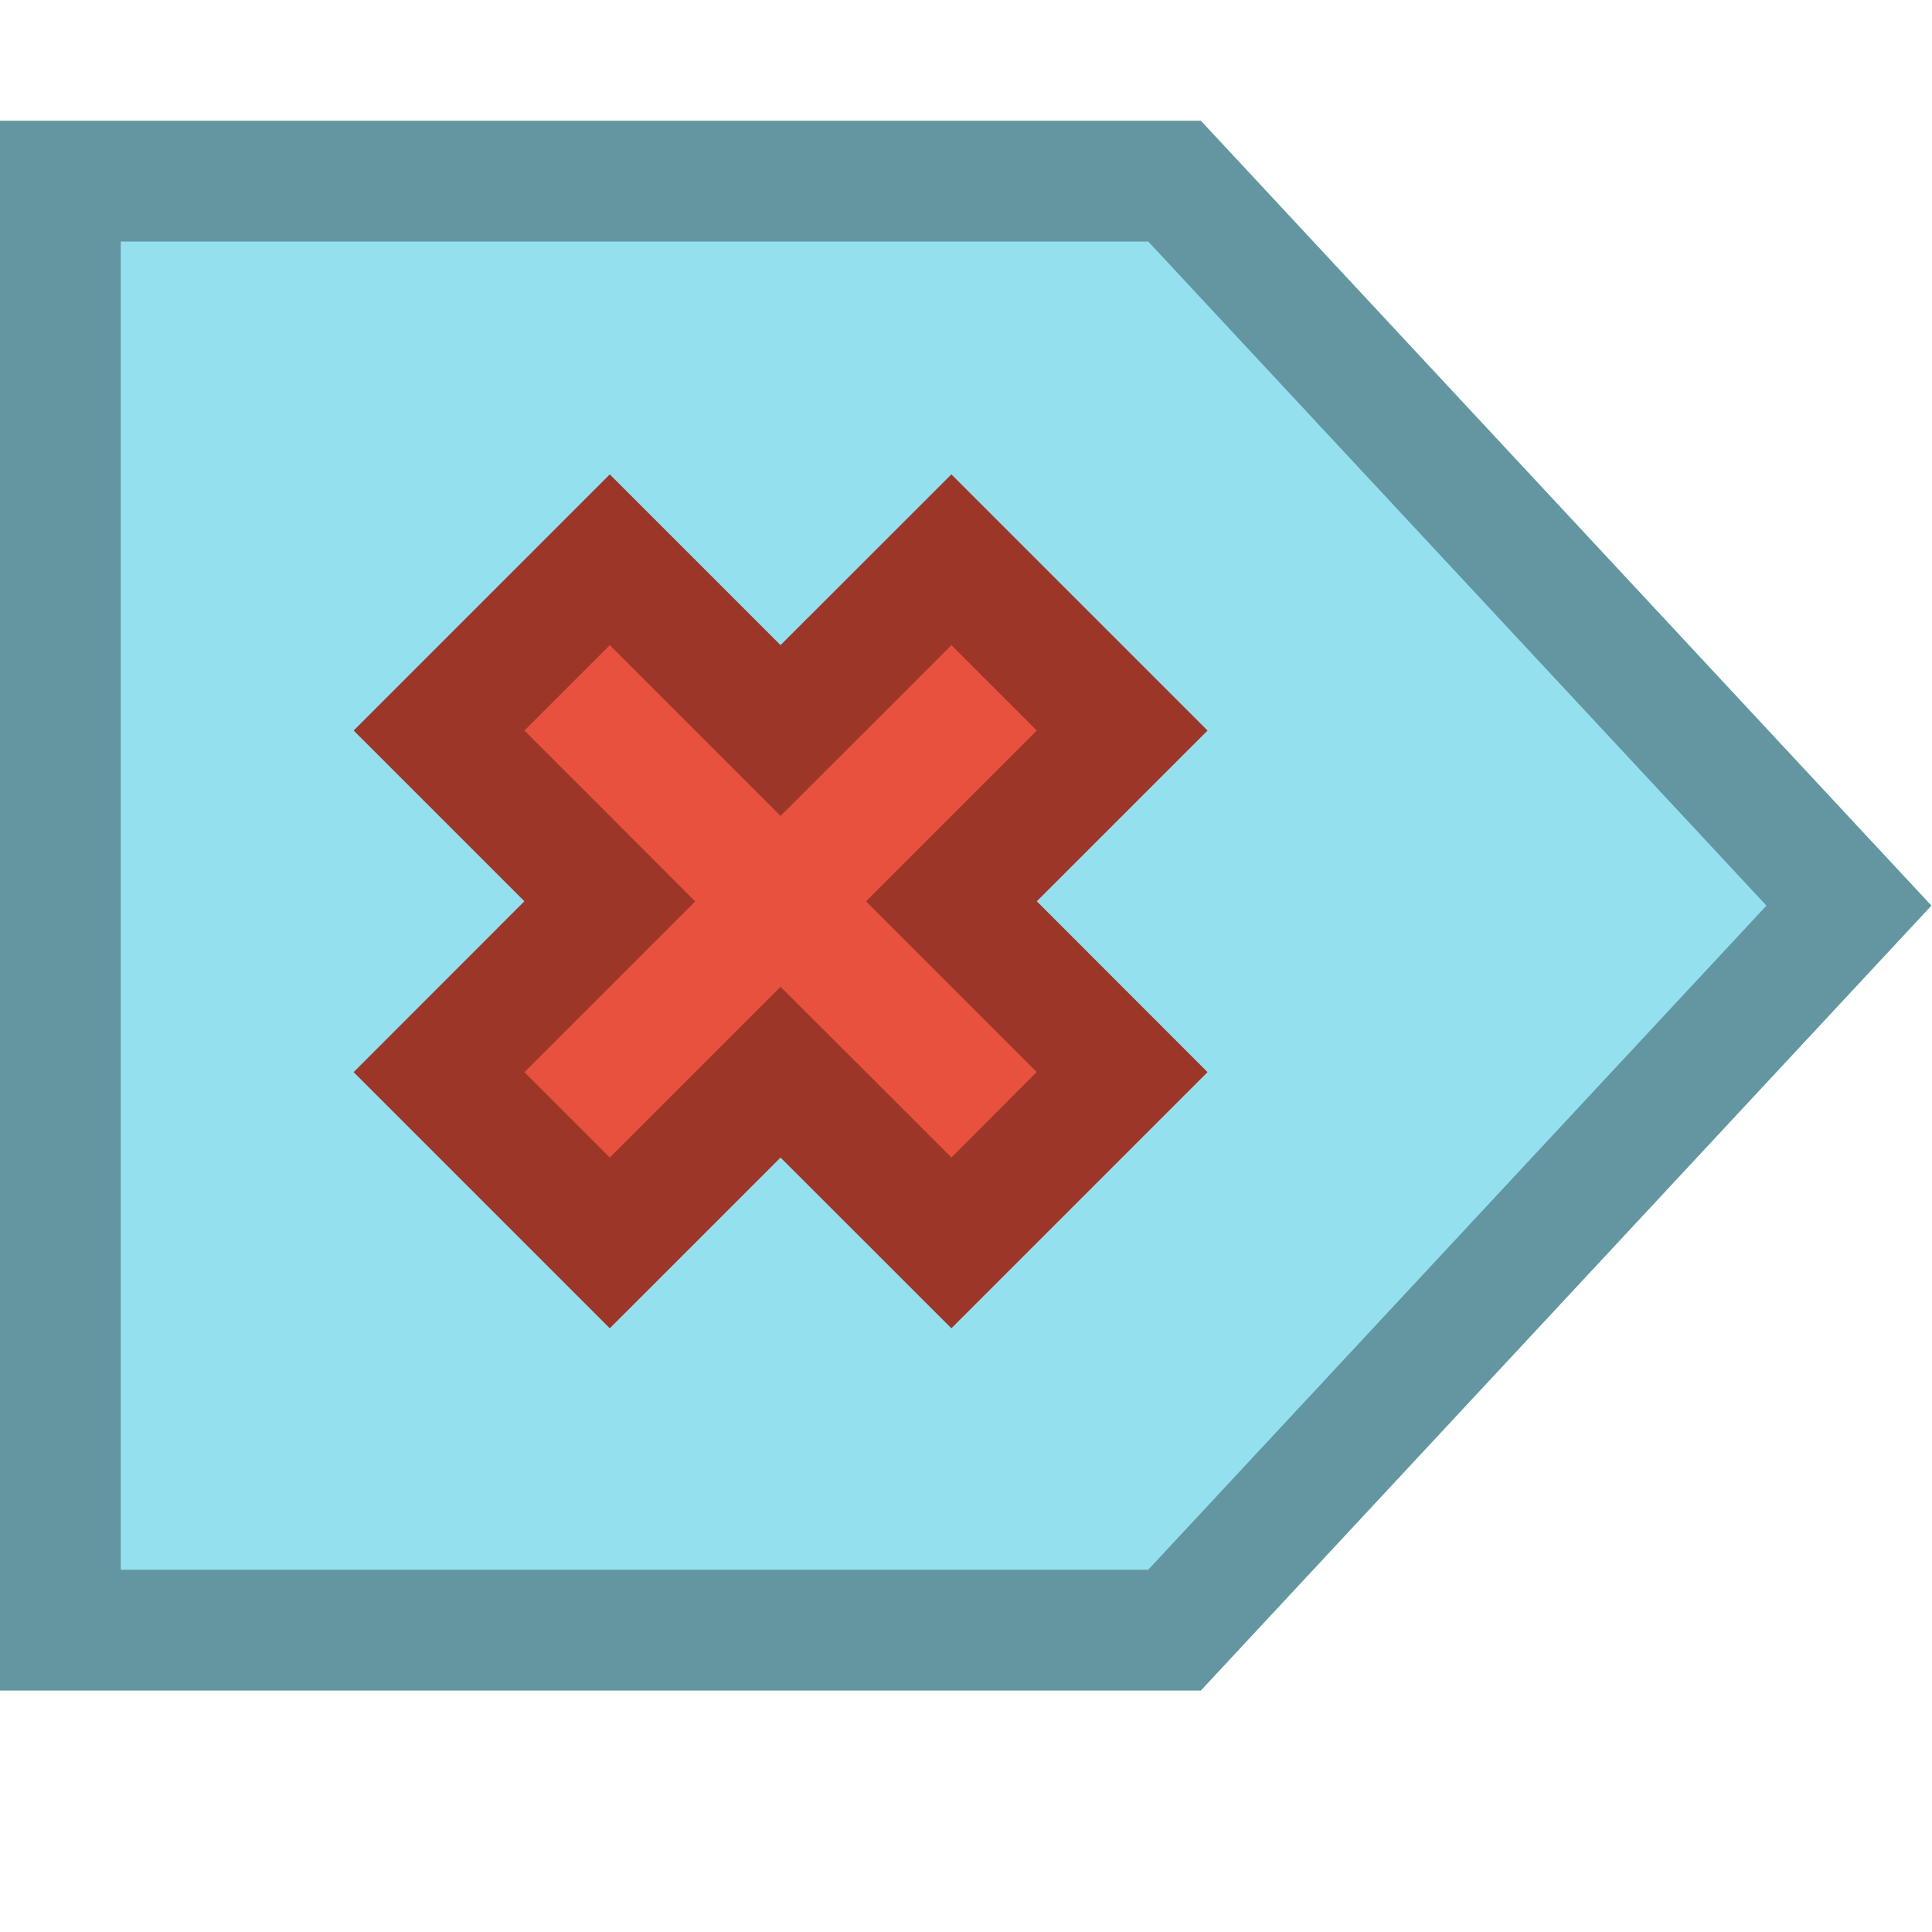 <?xml version="1.0" encoding="utf-8"?>
<!--

    Licensed to the Apache Software Foundation (ASF) under one
    or more contributor license agreements.  See the NOTICE file
    distributed with this work for additional information
    regarding copyright ownership.  The ASF licenses this file
    to you under the Apache License, Version 2.0 (the
    "License"); you may not use this file except in compliance
    with the License.  You may obtain a copy of the License at

      http://www.apache.org/licenses/LICENSE-2.0

    Unless required by applicable law or agreed to in writing,
    software distributed under the License is distributed on an
    "AS IS" BASIS, WITHOUT WARRANTIES OR CONDITIONS OF ANY
    KIND, either express or implied.  See the License for the
    specific language governing permissions and limitations
    under the License.

-->
<!-- Generator: Adobe Illustrator 24.2.3, SVG Export Plug-In . SVG Version: 6.00 Build 0)  -->
<svg version="1.1" id="Vector_Icons" xmlns="http://www.w3.org/2000/svg" xmlns:xlink="http://www.w3.org/1999/xlink" x="0px"
	 y="0px" width="16px" height="16px" viewBox="0 0 16 16" style="enable-background:new 0 0 16 16;" xml:space="preserve">
<style type="text/css">
	.st0{fill:#FFC36D;stroke:#000000;stroke-miterlimit:10;}
	.st1{fill:#94E0EF;}
	.st2{opacity:0.33;}
	.st3{fill:#E9F7FF;}
	.st4{fill:#62707C;}
	.st5{fill:#7A8896;}
	.st6{fill:#E8513D;}
	.st7{fill:#EAEAEA;}
	.st8{fill:#5D5D5D;}
	.st9{fill:#4A4A4A;}
	.st10{fill:#383838;}
	.st11{fill:#6B6B6B;}
	.st12{fill:#FFC36D;}
	.st13{fill:#FBDC7C;}
	.st14{fill:#ADAEAF;}
	.st15{fill:#CDCDCE;}
	.st16{fill:#AAABAC;}
	.st17{fill:#C8C9CA;}
	.st18{fill:#A8A9AA;}
	.st19{fill:#C5C6C7;}
	.st20{fill:#887440;}
	.st21{fill:#9D8546;}
	.st22{fill:#AB9867;}
	.st23{fill:#D3B25F;}
	.st24{fill:#CCCCCC;}
	.st25{fill:#818181;}
	.st26{fill:#7C7C7C;}
	.st27{fill:#A3A3A3;}
	.st28{fill:#7D7D7D;}
	.st29{fill:#8D8D8D;}
	.st30{fill:#9CFF73;}
	.st31{fill:#9CFF73;stroke:#000000;stroke-miterlimit:10;}
	.st32{fill:none;}
</style>
<g>
	<polygon class="st1" points="9.945,1 0,1 0,14 9.945,14 15.995,7.5 	"/>
	<g class="st2">
		<path d="M9.509,2l5.12,5.5L9.509,13H1V2H9.509 M9.945,1H0v13h9.945l6.05-6.5L9.945,1L9.945,1z"/>
	</g>
</g>
<g>
	<polygon class="st6" points="2.929,6.05 5.05,3.929 6.464,5.343 7.879,3.929 10,6.05 8.586,7.464 10,8.879 7.879,11 6.464,9.586 
		5.05,11 2.929,8.879 4.343,7.464 	"/>
	<g class="st2">
		<path d="M7.879,5.343L8.586,6.05L7.879,6.757L7.172,7.464l0.707,0.707l0.707,0.707L7.879,9.586L7.172,8.879L6.464,8.172
			L5.757,8.879L5.05,9.586L4.343,8.879L5.05,8.172l0.707-0.707L5.05,6.757L4.343,6.05L5.05,5.343L5.757,6.05l0.707,0.707L7.172,6.05
			L7.879,5.343 M7.879,3.929L6.464,5.343L5.05,3.929L2.929,6.05l1.414,1.414L2.929,8.879L5.05,11l1.414-1.414L7.879,11L10,8.879
			L8.586,7.464L10,6.05L7.879,3.929L7.879,3.929z"/>
	</g>
</g>
</svg>
